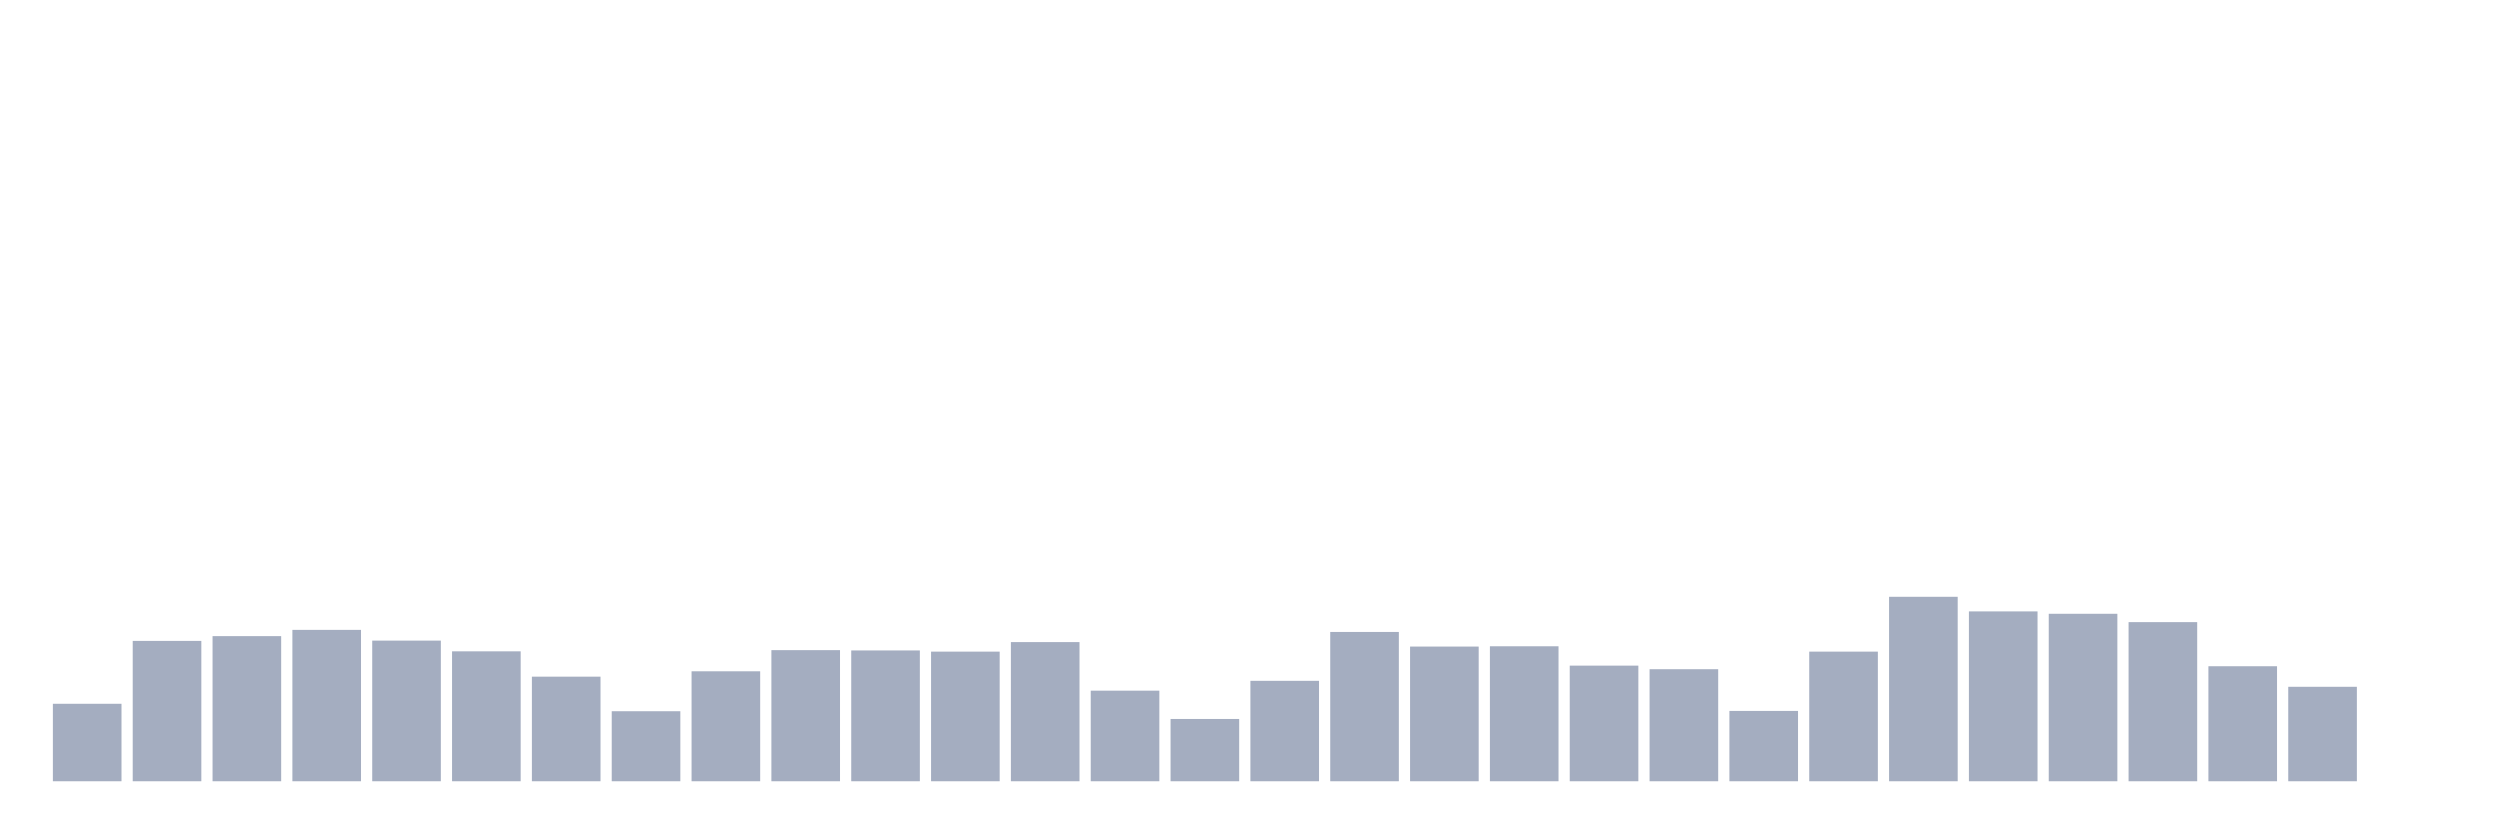 <svg xmlns="http://www.w3.org/2000/svg" viewBox="0 0 480 160"><g transform="translate(10,10)"><rect class="bar" x="0.153" width="13.175" y="125.125" height="14.875" fill="rgb(164,173,192)"></rect><rect class="bar" x="15.482" width="13.175" y="113.053" height="26.947" fill="rgb(164,173,192)"></rect><rect class="bar" x="30.81" width="13.175" y="112.137" height="27.863" fill="rgb(164,173,192)"></rect><rect class="bar" x="46.138" width="13.175" y="110.936" height="29.064" fill="rgb(164,173,192)"></rect><rect class="bar" x="61.466" width="13.175" y="112.996" height="27.004" fill="rgb(164,173,192)"></rect><rect class="bar" x="76.794" width="13.175" y="115.055" height="24.945" fill="rgb(164,173,192)"></rect><rect class="bar" x="92.123" width="13.175" y="119.918" height="20.082" fill="rgb(164,173,192)"></rect><rect class="bar" x="107.451" width="13.175" y="126.555" height="13.445" fill="rgb(164,173,192)"></rect><rect class="bar" x="122.779" width="13.175" y="118.888" height="21.112" fill="rgb(164,173,192)"></rect><rect class="bar" x="138.107" width="13.175" y="114.826" height="25.174" fill="rgb(164,173,192)"></rect><rect class="bar" x="153.436" width="13.175" y="114.884" height="25.116" fill="rgb(164,173,192)"></rect><rect class="bar" x="168.764" width="13.175" y="115.112" height="24.888" fill="rgb(164,173,192)"></rect><rect class="bar" x="184.092" width="13.175" y="113.282" height="26.718" fill="rgb(164,173,192)"></rect><rect class="bar" x="199.42" width="13.175" y="122.607" height="17.393" fill="rgb(164,173,192)"></rect><rect class="bar" x="214.748" width="13.175" y="128.043" height="11.957" fill="rgb(164,173,192)"></rect><rect class="bar" x="230.077" width="13.175" y="120.719" height="19.281" fill="rgb(164,173,192)"></rect><rect class="bar" x="245.405" width="13.175" y="111.336" height="28.664" fill="rgb(164,173,192)"></rect><rect class="bar" x="260.733" width="13.175" y="114.14" height="25.86" fill="rgb(164,173,192)"></rect><rect class="bar" x="276.061" width="13.175" y="114.083" height="25.917" fill="rgb(164,173,192)"></rect><rect class="bar" x="291.39" width="13.175" y="117.801" height="22.199" fill="rgb(164,173,192)"></rect><rect class="bar" x="306.718" width="13.175" y="118.488" height="21.512" fill="rgb(164,173,192)"></rect><rect class="bar" x="322.046" width="13.175" y="126.498" height="13.502" fill="rgb(164,173,192)"></rect><rect class="bar" x="337.374" width="13.175" y="115.112" height="24.888" fill="rgb(164,173,192)"></rect><rect class="bar" x="352.702" width="13.175" y="104.585" height="35.415" fill="rgb(164,173,192)"></rect><rect class="bar" x="368.031" width="13.175" y="107.389" height="32.611" fill="rgb(164,173,192)"></rect><rect class="bar" x="383.359" width="13.175" y="107.846" height="32.154" fill="rgb(164,173,192)"></rect><rect class="bar" x="398.687" width="13.175" y="109.448" height="30.552" fill="rgb(164,173,192)"></rect><rect class="bar" x="414.015" width="13.175" y="117.916" height="22.084" fill="rgb(164,173,192)"></rect><rect class="bar" x="429.344" width="13.175" y="121.864" height="18.136" fill="rgb(164,173,192)"></rect><rect class="bar" x="444.672" width="13.175" y="140" height="0" fill="rgb(164,173,192)"></rect></g></svg>
